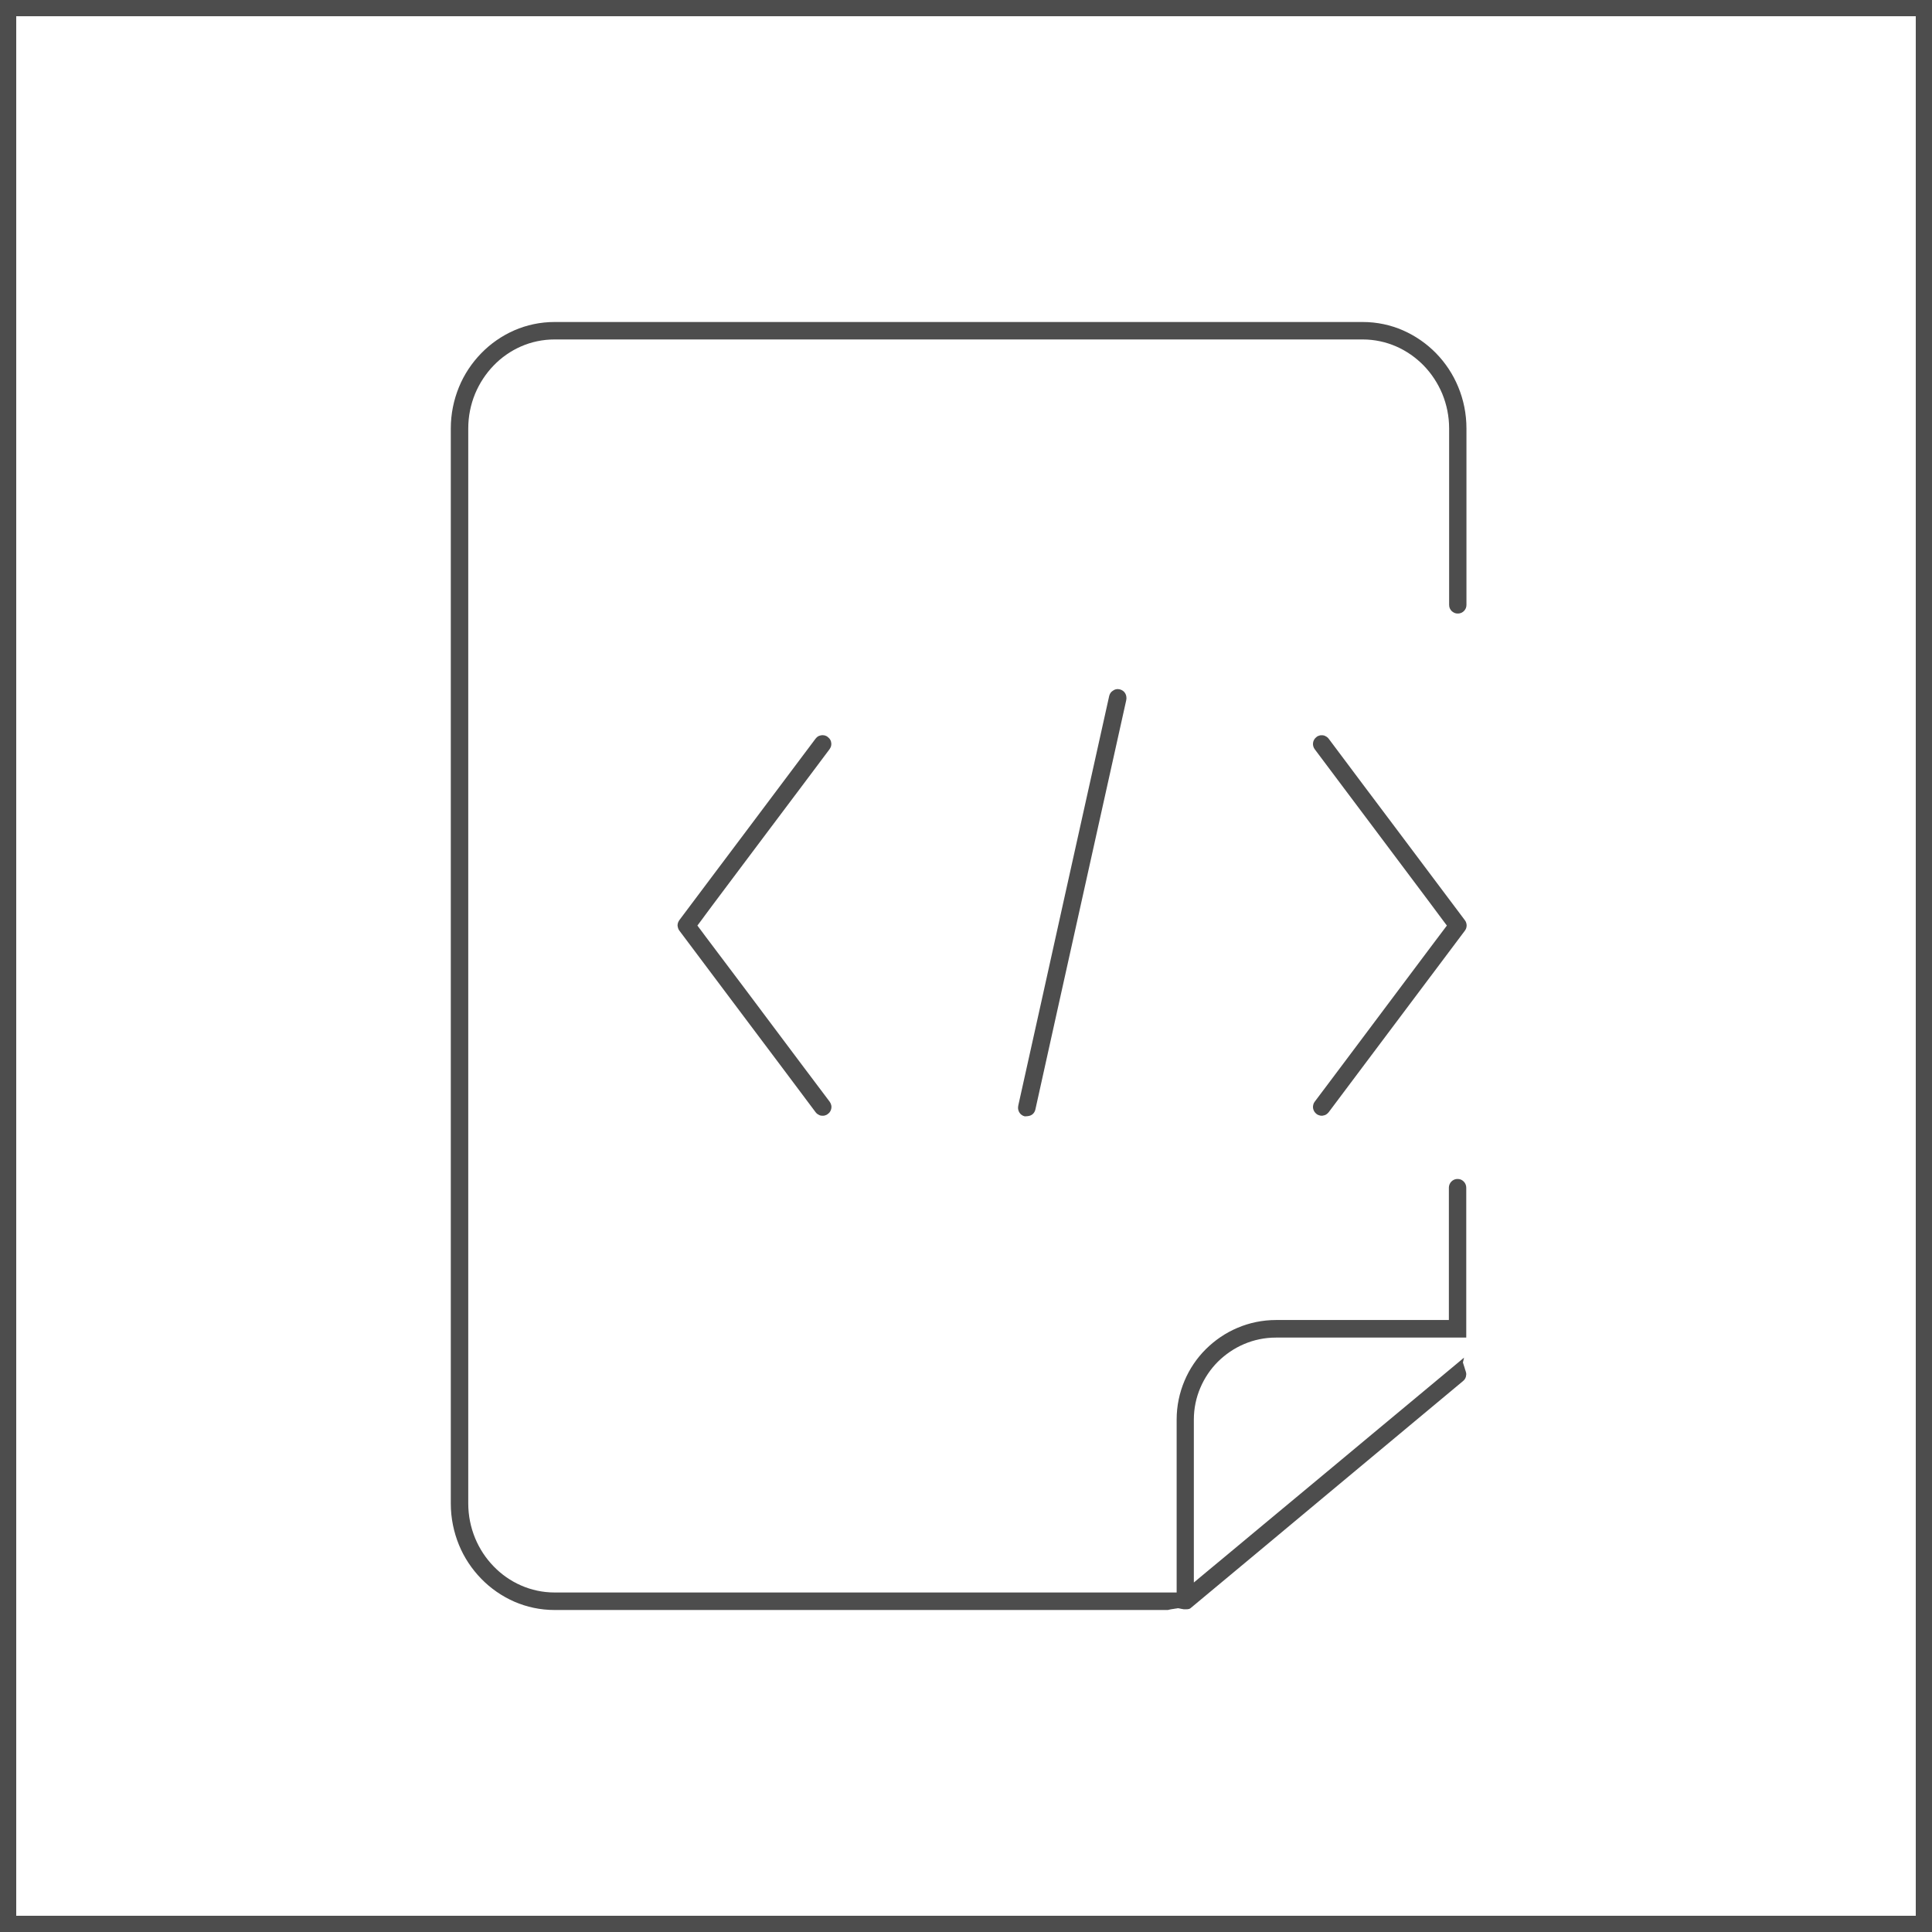 <svg width="30" height="30" viewBox="0 0 30 30" fill="none" xmlns="http://www.w3.org/2000/svg">
<rect width="30" height="30" fill="white"/>
<path d="M30 30H22.5H15H7.5H0V22.5V15.001V7.5V0H7.5H15H22.5H30V7.5V14.999V22.499V30ZM0.252 29.748H7.626H15H22.374H29.748V22.374V15.001V7.626V0.252H22.374H15H7.626H0.252V7.626V14.999V22.373V29.748Z" fill="#4D4D4D"/>
<path d="M11.084 14.712L11.02 14.627L10.956 14.542L10.893 14.457L10.829 14.372L10.893 14.287L10.956 14.201L11.02 14.115L11.084 14.029L11.533 13.43L11.982 12.832L12.432 12.233L12.881 11.634C12.888 11.624 12.893 11.615 12.897 11.606C12.902 11.596 12.904 11.587 12.906 11.579C12.908 11.57 12.909 11.562 12.909 11.554C12.909 11.546 12.908 11.539 12.907 11.533C12.906 11.527 12.904 11.52 12.903 11.512C12.901 11.504 12.897 11.497 12.893 11.489C12.889 11.481 12.884 11.474 12.877 11.466C12.87 11.458 12.863 11.451 12.854 11.444C12.848 11.439 12.841 11.435 12.835 11.431C12.829 11.428 12.822 11.425 12.815 11.423C12.808 11.42 12.801 11.418 12.794 11.418C12.787 11.417 12.78 11.416 12.772 11.416C12.767 11.416 12.76 11.416 12.752 11.418C12.744 11.419 12.735 11.421 12.724 11.425C12.713 11.428 12.703 11.433 12.693 11.441C12.684 11.449 12.673 11.458 12.664 11.47L12.135 12.175L11.606 12.88L11.077 13.584L10.548 14.289C10.54 14.301 10.533 14.315 10.528 14.328C10.524 14.341 10.521 14.356 10.521 14.37C10.521 14.384 10.526 14.399 10.53 14.414C10.534 14.428 10.541 14.441 10.55 14.452L11.079 15.157L11.608 15.862L12.137 16.566L12.665 17.271C12.674 17.283 12.685 17.293 12.695 17.3C12.706 17.307 12.716 17.312 12.726 17.317C12.735 17.321 12.745 17.323 12.754 17.324C12.763 17.325 12.77 17.325 12.774 17.325C12.781 17.325 12.789 17.325 12.796 17.324C12.803 17.323 12.81 17.321 12.817 17.318C12.824 17.316 12.83 17.313 12.837 17.31C12.843 17.306 12.849 17.303 12.855 17.297C12.865 17.29 12.872 17.283 12.879 17.276C12.885 17.268 12.89 17.26 12.895 17.252C12.899 17.244 12.902 17.236 12.904 17.229C12.907 17.222 12.908 17.215 12.909 17.208C12.91 17.202 12.911 17.195 12.911 17.187C12.911 17.179 12.91 17.171 12.908 17.163C12.906 17.154 12.903 17.145 12.899 17.135C12.895 17.126 12.889 17.117 12.883 17.107L12.433 16.509L11.984 15.91L11.535 15.311L11.084 14.712Z" fill="#4D4D4D"/>
<path d="M17.387 10.704L17.379 10.703L17.371 10.702L17.363 10.701L17.355 10.7C17.342 10.7 17.328 10.703 17.315 10.707C17.302 10.712 17.289 10.719 17.277 10.728C17.264 10.736 17.254 10.747 17.244 10.76C17.235 10.773 17.229 10.788 17.224 10.805L16.871 12.394L16.518 13.983L16.166 15.572L15.813 17.161C15.808 17.182 15.807 17.202 15.809 17.22C15.812 17.239 15.818 17.256 15.827 17.272C15.836 17.288 15.848 17.301 15.862 17.311C15.876 17.322 15.893 17.33 15.911 17.334C15.912 17.334 15.913 17.334 15.914 17.334C15.916 17.334 15.916 17.334 15.918 17.334C15.92 17.334 15.92 17.334 15.921 17.334C15.923 17.334 15.923 17.334 15.925 17.334C15.944 17.334 15.963 17.331 15.979 17.328C15.996 17.325 16.011 17.317 16.024 17.309C16.037 17.3 16.047 17.29 16.056 17.277C16.065 17.265 16.071 17.25 16.076 17.234L16.428 15.645L16.781 14.056L17.134 12.467L17.487 10.878C17.492 10.857 17.493 10.837 17.49 10.819C17.488 10.8 17.482 10.783 17.473 10.767C17.464 10.751 17.452 10.738 17.438 10.728C17.421 10.716 17.405 10.708 17.387 10.704Z" fill="#4D4D4D"/>
<path d="M20.632 11.471C20.623 11.459 20.612 11.449 20.602 11.442C20.591 11.435 20.581 11.43 20.571 11.425C20.562 11.421 20.552 11.419 20.543 11.418C20.534 11.418 20.527 11.417 20.523 11.417C20.516 11.417 20.508 11.418 20.501 11.418C20.494 11.419 20.487 11.421 20.48 11.424C20.473 11.426 20.467 11.429 20.46 11.432C20.453 11.436 20.448 11.439 20.442 11.445C20.427 11.456 20.415 11.469 20.406 11.485C20.397 11.5 20.391 11.516 20.389 11.534C20.387 11.552 20.387 11.569 20.392 11.586C20.396 11.603 20.404 11.619 20.415 11.634L20.864 12.233L21.313 12.831L21.762 13.43L22.211 14.029L22.275 14.115L22.339 14.201L22.403 14.287L22.467 14.372L22.403 14.457L22.339 14.542L22.275 14.627L22.211 14.712L21.762 15.311L21.313 15.91L20.864 16.509L20.415 17.107C20.403 17.122 20.395 17.139 20.392 17.156C20.387 17.173 20.387 17.191 20.389 17.207C20.392 17.224 20.397 17.241 20.406 17.256C20.415 17.271 20.427 17.285 20.442 17.297C20.448 17.301 20.454 17.305 20.46 17.309C20.466 17.312 20.473 17.315 20.48 17.317C20.487 17.32 20.494 17.322 20.501 17.323C20.508 17.324 20.515 17.325 20.523 17.325C20.528 17.325 20.535 17.325 20.543 17.323C20.551 17.322 20.561 17.319 20.571 17.316C20.582 17.312 20.592 17.307 20.602 17.299C20.612 17.292 20.622 17.282 20.632 17.27L21.16 16.566L21.689 15.861L22.218 15.156L22.747 14.451C22.756 14.439 22.763 14.426 22.767 14.413C22.771 14.399 22.774 14.385 22.774 14.371C22.774 14.357 22.771 14.342 22.767 14.329C22.763 14.315 22.756 14.301 22.747 14.29L22.218 13.585L21.689 12.88L21.16 12.176L20.632 11.471Z" fill="#4D4D4D"/>
<path d="M21.16 5.271C21.344 5.271 21.521 5.31 21.681 5.38C21.841 5.45 21.986 5.552 22.108 5.677C22.229 5.802 22.327 5.951 22.396 6.116C22.464 6.282 22.502 6.463 22.502 6.654V7.338V8.023V8.708V9.392C22.502 9.411 22.505 9.429 22.512 9.445C22.519 9.461 22.529 9.476 22.541 9.488C22.553 9.5 22.568 9.51 22.584 9.517C22.6 9.524 22.618 9.527 22.637 9.527C22.655 9.527 22.673 9.524 22.689 9.517C22.705 9.51 22.72 9.5 22.732 9.488C22.744 9.476 22.754 9.461 22.761 9.445C22.768 9.429 22.771 9.411 22.771 9.392V8.708V8.023V7.338V6.653C22.771 6.425 22.726 6.208 22.644 6.01C22.563 5.812 22.445 5.635 22.299 5.485C22.152 5.335 21.979 5.215 21.786 5.13C21.594 5.046 21.382 5 21.16 5H18.023H14.886H11.749H8.612C8.389 5 8.178 5.046 7.985 5.13C7.792 5.215 7.619 5.335 7.473 5.485C7.327 5.635 7.208 5.812 7.127 6.01C7.046 6.208 7 6.425 7 6.653V10.826V15V19.174V23.347C7 23.575 7.046 23.792 7.127 23.99C7.208 24.188 7.327 24.365 7.473 24.515C7.619 24.665 7.792 24.785 7.985 24.87C8.178 24.954 8.389 25 8.612 25H10.992H13.373H15.753H18.134C18.14 24.998 18.145 24.997 18.151 24.996C18.157 24.995 18.163 24.993 18.168 24.992C18.173 24.991 18.179 24.99 18.185 24.989C18.19 24.988 18.196 24.987 18.201 24.986L18.224 24.983L18.247 24.979L18.27 24.976L18.292 24.972L18.315 24.976L18.338 24.981L18.36 24.985L18.383 24.989C18.385 24.989 18.387 24.989 18.389 24.989C18.39 24.989 18.392 24.989 18.394 24.989C18.396 24.989 18.397 24.989 18.399 24.989C18.401 24.989 18.403 24.989 18.404 24.989C18.419 24.989 18.431 24.989 18.441 24.988C18.451 24.987 18.459 24.985 18.466 24.983C18.472 24.98 18.477 24.978 18.481 24.976C18.486 24.973 18.488 24.97 18.491 24.968L19.548 24.088L20.604 23.207L21.661 22.326L22.718 21.445C22.728 21.437 22.737 21.426 22.745 21.416C22.752 21.404 22.758 21.393 22.762 21.38C22.765 21.367 22.767 21.354 22.768 21.341C22.768 21.328 22.766 21.315 22.762 21.302L22.75 21.265L22.739 21.228L22.727 21.192L22.716 21.155L22.721 21.136L22.725 21.118L22.729 21.1L22.734 21.081L22.524 21.256L22.315 21.43L22.106 21.604L21.897 21.778L21.291 22.282L20.685 22.787L20.079 23.291L19.473 23.795L19.239 23.99L19.006 24.184L18.772 24.378L18.538 24.573V24.269V23.965V23.661V23.358V23.029V22.701V22.373V22.044C18.538 21.868 18.574 21.701 18.639 21.549C18.704 21.396 18.797 21.259 18.912 21.144C19.028 21.03 19.164 20.936 19.317 20.871C19.469 20.806 19.636 20.77 19.812 20.77H20.242H20.672H21.102H21.532H21.841H22.15H22.459H22.768V20.188V19.606V19.024V18.442C22.768 18.423 22.764 18.405 22.757 18.389C22.75 18.373 22.741 18.358 22.728 18.346C22.716 18.334 22.701 18.324 22.686 18.317C22.67 18.31 22.651 18.307 22.633 18.307C22.615 18.307 22.596 18.31 22.581 18.317C22.565 18.324 22.55 18.334 22.538 18.346C22.525 18.358 22.516 18.373 22.509 18.389C22.502 18.405 22.498 18.423 22.498 18.442V18.814V19.186V19.558V19.93V20.072V20.214V20.355V20.497H22.356H22.215H22.073H21.931H21.402H20.873H20.344H19.816C19.603 20.497 19.4 20.54 19.215 20.619C19.03 20.697 18.864 20.811 18.724 20.95C18.584 21.089 18.471 21.256 18.393 21.441C18.315 21.626 18.271 21.829 18.271 22.042V22.57V23.099V23.628V24.157V24.3V24.442V24.585V24.728H18.128H17.986H17.843H17.705H15.432H13.159H10.886H8.612C8.427 24.728 8.251 24.689 8.091 24.619C7.931 24.549 7.786 24.448 7.665 24.322C7.543 24.197 7.445 24.048 7.377 23.883C7.309 23.717 7.271 23.536 7.271 23.345V19.172V15V10.826V6.653C7.271 6.462 7.309 6.281 7.377 6.115C7.446 5.95 7.544 5.801 7.665 5.676C7.785 5.551 7.931 5.449 8.091 5.379C8.251 5.309 8.427 5.271 8.612 5.271H11.749H14.886H18.023H21.16V5.271Z" fill="#4D4D4D"/>
</svg>
